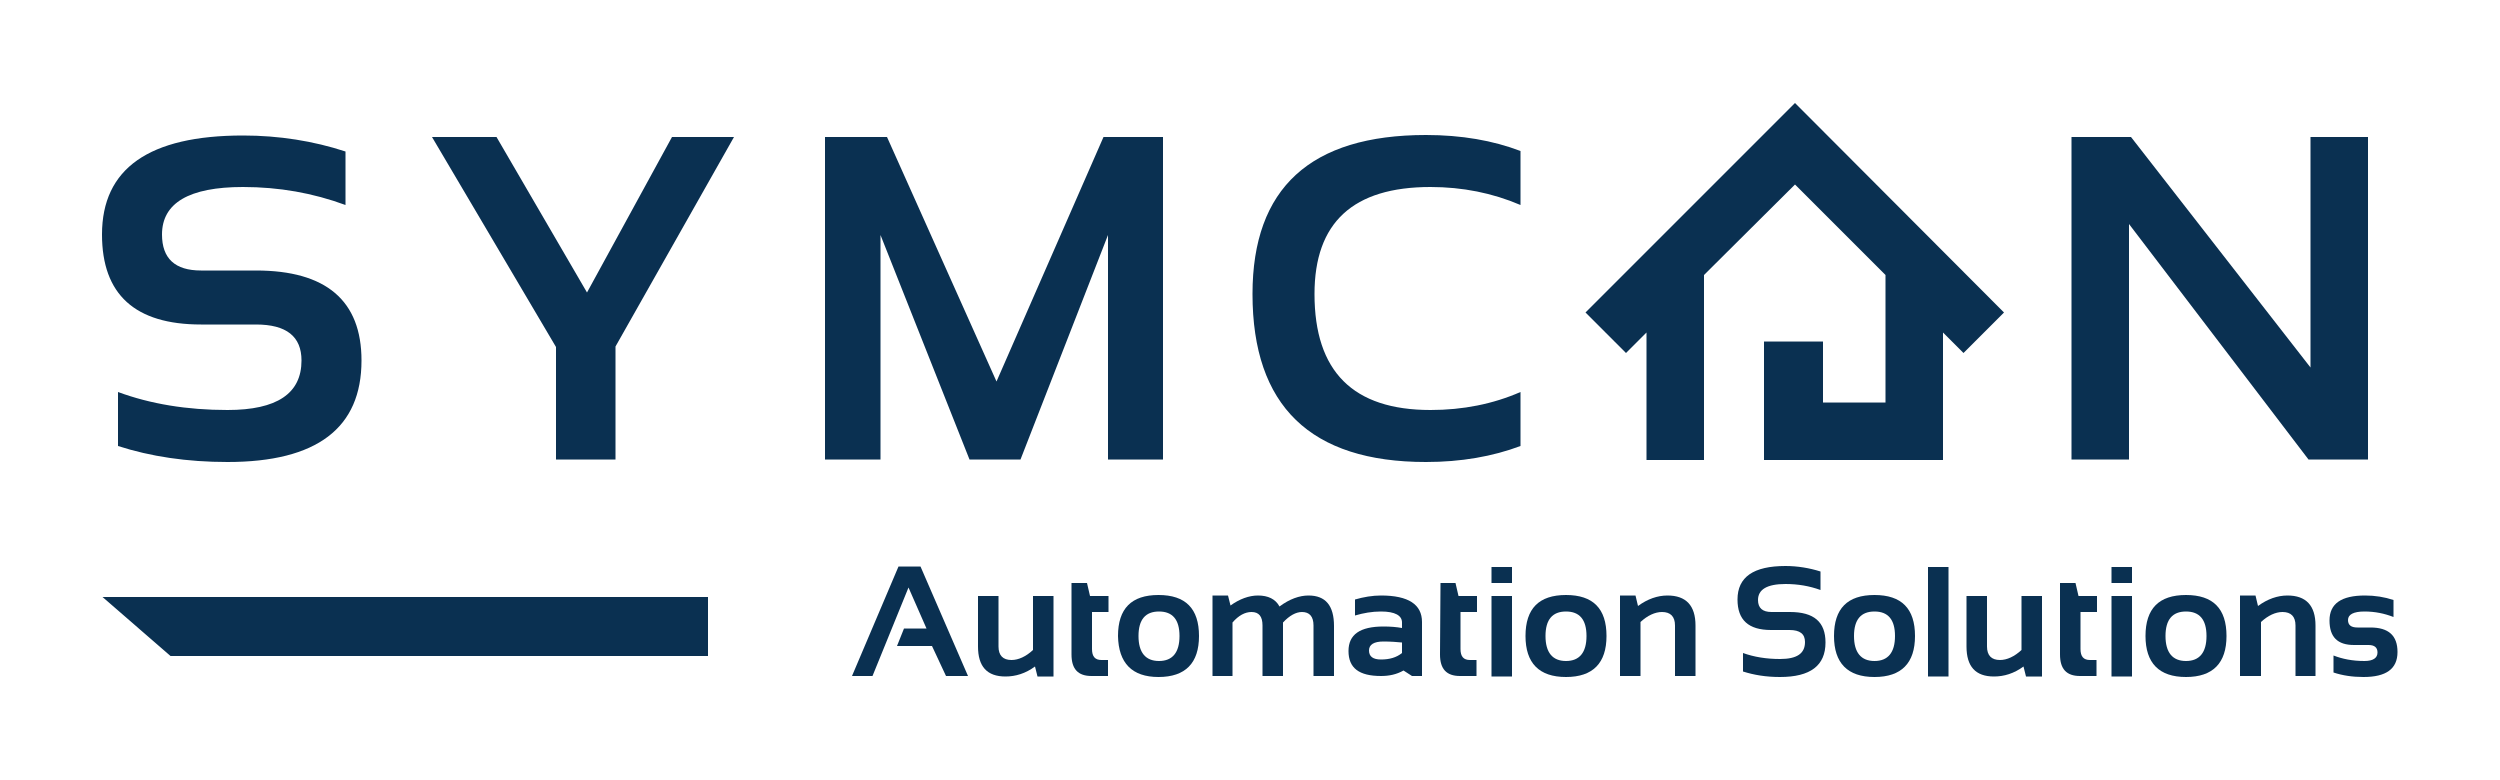 <?xml version="1.0" encoding="utf-8"?>
<!-- Generator: Adobe Illustrator 22.1.0, SVG Export Plug-In . SVG Version: 6.00 Build 0)  -->
<svg version="1.1" id="Ebene_1" xmlns="http://www.w3.org/2000/svg" xmlns:xlink="http://www.w3.org/1999/xlink" x="0px" y="0px"
	 width="500px" height="156px" viewBox="0 0 500 156" style="enable-background:new 0 0 500 156;" xml:space="preserve">
<style type="text/css">
	.st0{fill:#0A3051;}
</style>
<g>
	<g>
		<path class="st0" d="M23.6,89.2V78.4c6.5,2.4,13.8,3.6,21.9,3.6c9.9,0,14.8-3.3,14.8-9.9c0-4.8-3-7.2-9.1-7.2h-11
			c-13.2,0-19.8-6-19.8-18c0-13.2,9.4-19.8,28.2-19.8c7.2,0,14.1,1.1,20.5,3.2V41c-6.5-2.4-13.3-3.6-20.5-3.6
			c-10.8,0-16.2,3.2-16.2,9.5c0,4.8,2.6,7.2,7.8,7.2h11c14,0,21.1,6,21.1,18c0,13.5-8.9,20.3-26.8,20.3
			C37.4,92.4,30.1,91.3,23.6,89.2z"/>
		<path class="st0" d="M86.4,27.4h12.9l18.1,31.1l17-31.1h12.4l-23.7,41.9v22.6h-11.9V69.4L86.4,27.4z"/>
		<path class="st0" d="M165,91.9V27.4h12.4l21.9,48.9l21.4-48.9h11.9v64.5h-11V47l-17.5,44.9h-10.2L176.1,47v44.9H165z"/>
		<path class="st0" d="M304.1,89.2c-5.6,2.1-11.9,3.2-18.9,3.2c-23.1,0-34.7-11.2-34.7-33.6c0-21.2,11.6-31.8,34.7-31.8
			c7.1,0,13.4,1.1,18.9,3.2V41c-5.6-2.4-11.6-3.6-18-3.6c-15.5,0-23.2,7.1-23.2,21.4c0,15.5,7.7,23.2,23.2,23.2
			c6.5,0,12.5-1.2,18-3.6V89.2z"/>
		<path class="st0" d="M414.3,91.9V27.4h11.9l35.9,46.1V27.4h11.5v64.5h-11.9l-35.9-47.1v47.1H414.3z"/>
		<path class="st0" d="M352.8,92h35.8V66.5l4.1,4.1l8.1-8.1L359,20.6l0,0h0l-41.9,41.9l8.1,8.1l4.1-4.1V92h11.5l0-37L359,36.9
			L377.1,55v25.5h-12.5V68.3h-11.8L352.8,92L352.8,92z"/>
	</g>
	<polygon class="st0" points="34.1,131.2 141.6,131.2 141.6,119.4 20.5,119.4 	"/>
	<g>
		<path class="st0" d="M170.4,135.2l9.3-21.9h4.4l9.5,21.9h-4.4l-2.8-6h-7l1.4-3.5h4.5l-3.6-8.2l-7.2,17.7H170.4z"/>
		<path class="st0" d="M210.7,119.2v16.1h-3.2l-0.5-2c-1.9,1.4-3.9,2-5.9,2c-3.7,0-5.5-2-5.5-6v-10.1h4.1v10.1
			c0,1.8,0.9,2.7,2.6,2.7c1.4,0,2.9-0.7,4.3-2v-10.8L210.7,119.2L210.7,119.2z"/>
		<path class="st0" d="M214.4,116.6h3l0.6,2.6h3.7v3.2h-3.3v7.4c0,1.5,0.6,2.2,1.9,2.2h1.3v3.2h-3.3c-2.7,0-4-1.4-4-4.3V116.6z"/>
		<path class="st0" d="M223.6,127.2c0-5.5,2.7-8.2,8.1-8.2c5.4,0,8.1,2.7,8.1,8.2c0,5.4-2.7,8.2-8.1,8.2
			C226.4,135.4,223.7,132.6,223.6,127.2z M231.8,132.2c2.7,0,4.1-1.7,4.1-5c0-3.3-1.4-4.9-4.1-4.9s-4.1,1.6-4.1,4.9
			C227.7,130.5,229.1,132.2,231.8,132.2z"/>
		<path class="st0" d="M242.5,135.2v-16.1h3.1l0.5,2c1.8-1.3,3.7-2,5.5-2c2,0,3.5,0.7,4.3,2.2c2-1.5,4-2.2,5.8-2.2
			c3.4,0,5.1,2,5.1,6.1v10h-4.1v-10.1c0-1.8-0.8-2.7-2.3-2.7c-1.2,0-2.5,0.7-3.8,2.1v10.7h-4.1v-10.1c0-1.8-0.7-2.7-2.2-2.7
			c-1.3,0-2.6,0.7-3.8,2.1v10.7L242.5,135.2L242.5,135.2z"/>
		<path class="st0" d="M269.7,130.2c0-3.3,2.3-4.9,7-4.9c1.4,0,2.6,0.1,3.7,0.3v-1.1c0-1.4-1.4-2.2-4.2-2.2c-1.8,0-3.5,0.3-5.2,0.8
			v-3.2c1.7-0.5,3.5-0.8,5.2-0.8c5.5,0,8.2,1.8,8.2,5.3v10.8h-2l-1.7-1.1c-1.4,0.8-2.9,1.1-4.5,1.1
			C271.8,135.2,269.7,133.6,269.7,130.2z M276.7,128.3c-1.9,0-2.9,0.6-2.9,1.8c0,1.2,0.8,1.8,2.4,1.8c1.7,0,3.1-0.4,4.2-1.3v-2.1
			C279.4,128.4,278.1,128.3,276.7,128.3z"/>
		<path class="st0" d="M288.1,116.6h3l0.6,2.6h3.7v3.2h-3.3v7.4c0,1.5,0.6,2.2,1.9,2.2h1.3v3.2h-3.3c-2.7,0-4-1.4-4-4.3L288.1,116.6
			L288.1,116.6z"/>
		<path class="st0" d="M302.4,113.4v3.2h-4.1v-3.2H302.4z M302.4,119.2v16.1h-4.1v-16.1H302.4z"/>
		<path class="st0" d="M305.1,127.2c0-5.5,2.7-8.2,8.1-8.2s8.1,2.7,8.1,8.2c0,5.4-2.7,8.2-8.1,8.2
			C307.8,135.4,305.1,132.6,305.1,127.2z M313.2,132.2c2.7,0,4.1-1.7,4.1-5c0-3.3-1.4-4.9-4.1-4.9c-2.7,0-4.1,1.6-4.1,4.9
			C309.1,130.5,310.5,132.2,313.2,132.2z"/>
		<path class="st0" d="M324,135.2v-16.1h3.1l0.5,2.1c1.9-1.4,3.9-2.1,5.9-2.1c3.7,0,5.6,2,5.6,6v10.1H335v-10.1
			c0-1.8-0.9-2.7-2.6-2.7c-1.4,0-2.9,0.7-4.3,2v10.8L324,135.2L324,135.2z"/>
		<path class="st0" d="M348.6,134.3v-3.7c2.2,0.8,4.7,1.2,7.4,1.2c3.4,0,5-1.1,5-3.4c0-1.6-1-2.4-3.1-2.4h-3.7c-4.5,0-6.7-2-6.7-6.1
			c0-4.5,3.2-6.7,9.6-6.7c2.4,0,4.8,0.4,7,1.1v3.7c-2.2-0.8-4.5-1.2-7-1.2c-3.7,0-5.5,1.1-5.5,3.2c0,1.6,0.9,2.4,2.7,2.4h3.7
			c4.8,0,7.1,2,7.1,6.1c0,4.6-3,6.9-9.1,6.9C353.2,135.4,350.8,135,348.6,134.3z"/>
		<path class="st0" d="M366.8,127.2c0-5.5,2.7-8.2,8.1-8.2c5.4,0,8.1,2.7,8.1,8.2c0,5.4-2.7,8.2-8.1,8.2
			C369.5,135.4,366.8,132.6,366.8,127.2z M374.9,132.2c2.7,0,4.1-1.7,4.1-5c0-3.3-1.4-4.9-4.1-4.9s-4.1,1.6-4.1,4.9
			C370.8,130.5,372.2,132.2,374.9,132.2z"/>
		<path class="st0" d="M389.7,113.4v21.9h-4.1v-21.9H389.7z"/>
		<path class="st0" d="M408.4,119.2v16.1h-3.2l-0.5-2c-1.9,1.4-3.9,2-5.9,2c-3.7,0-5.5-2-5.5-6v-10.1h4.1v10.1
			c0,1.8,0.9,2.7,2.6,2.7c1.4,0,2.9-0.7,4.3-2v-10.8L408.4,119.2L408.4,119.2z"/>
		<path class="st0" d="M412.1,116.6h3l0.6,2.6h3.7v3.2h-3.3v7.4c0,1.5,0.6,2.2,1.9,2.2h1.3v3.2h-3.3c-2.7,0-4-1.4-4-4.3V116.6z"/>
		<path class="st0" d="M426.4,113.4v3.2h-4.1v-3.2H426.4z M426.4,119.2v16.1h-4.1v-16.1H426.4z"/>
		<path class="st0" d="M429.1,127.2c0-5.5,2.7-8.2,8.1-8.2c5.4,0,8.1,2.7,8.1,8.2c0,5.4-2.7,8.2-8.1,8.2
			C431.8,135.4,429.1,132.6,429.1,127.2z M437.2,132.2c2.7,0,4.1-1.7,4.1-5c0-3.3-1.4-4.9-4.1-4.9s-4.1,1.6-4.1,4.9
			C433.1,130.5,434.5,132.2,437.2,132.2z"/>
		<path class="st0" d="M448,135.2v-16.1h3.1l0.5,2.1c1.9-1.4,3.9-2.1,5.9-2.1c3.7,0,5.6,2,5.6,6v10.1h-4v-10.1
			c0-1.8-0.9-2.7-2.6-2.7c-1.4,0-2.9,0.7-4.3,2v10.8L448,135.2L448,135.2z"/>
		<path class="st0" d="M466.7,134.5v-3.4c1.8,0.7,3.8,1.1,6.2,1.1c1.7,0,2.6-0.6,2.6-1.7c0-1-0.6-1.5-1.8-1.5h-2.9
			c-3.3,0-4.9-1.6-4.9-4.9c0-3.4,2.4-5,7.1-5c2,0,3.9,0.3,5.7,0.9v3.4c-1.8-0.7-3.7-1.1-5.8-1.1c-2.2,0-3.3,0.6-3.3,1.7
			c0,1,0.6,1.5,1.9,1.5h2.6c3.6,0,5.4,1.6,5.4,4.9c0,3.4-2.3,5-6.8,5C470.5,135.4,468.5,135.1,466.7,134.5z"/>
	</g>
</g>
</svg>
